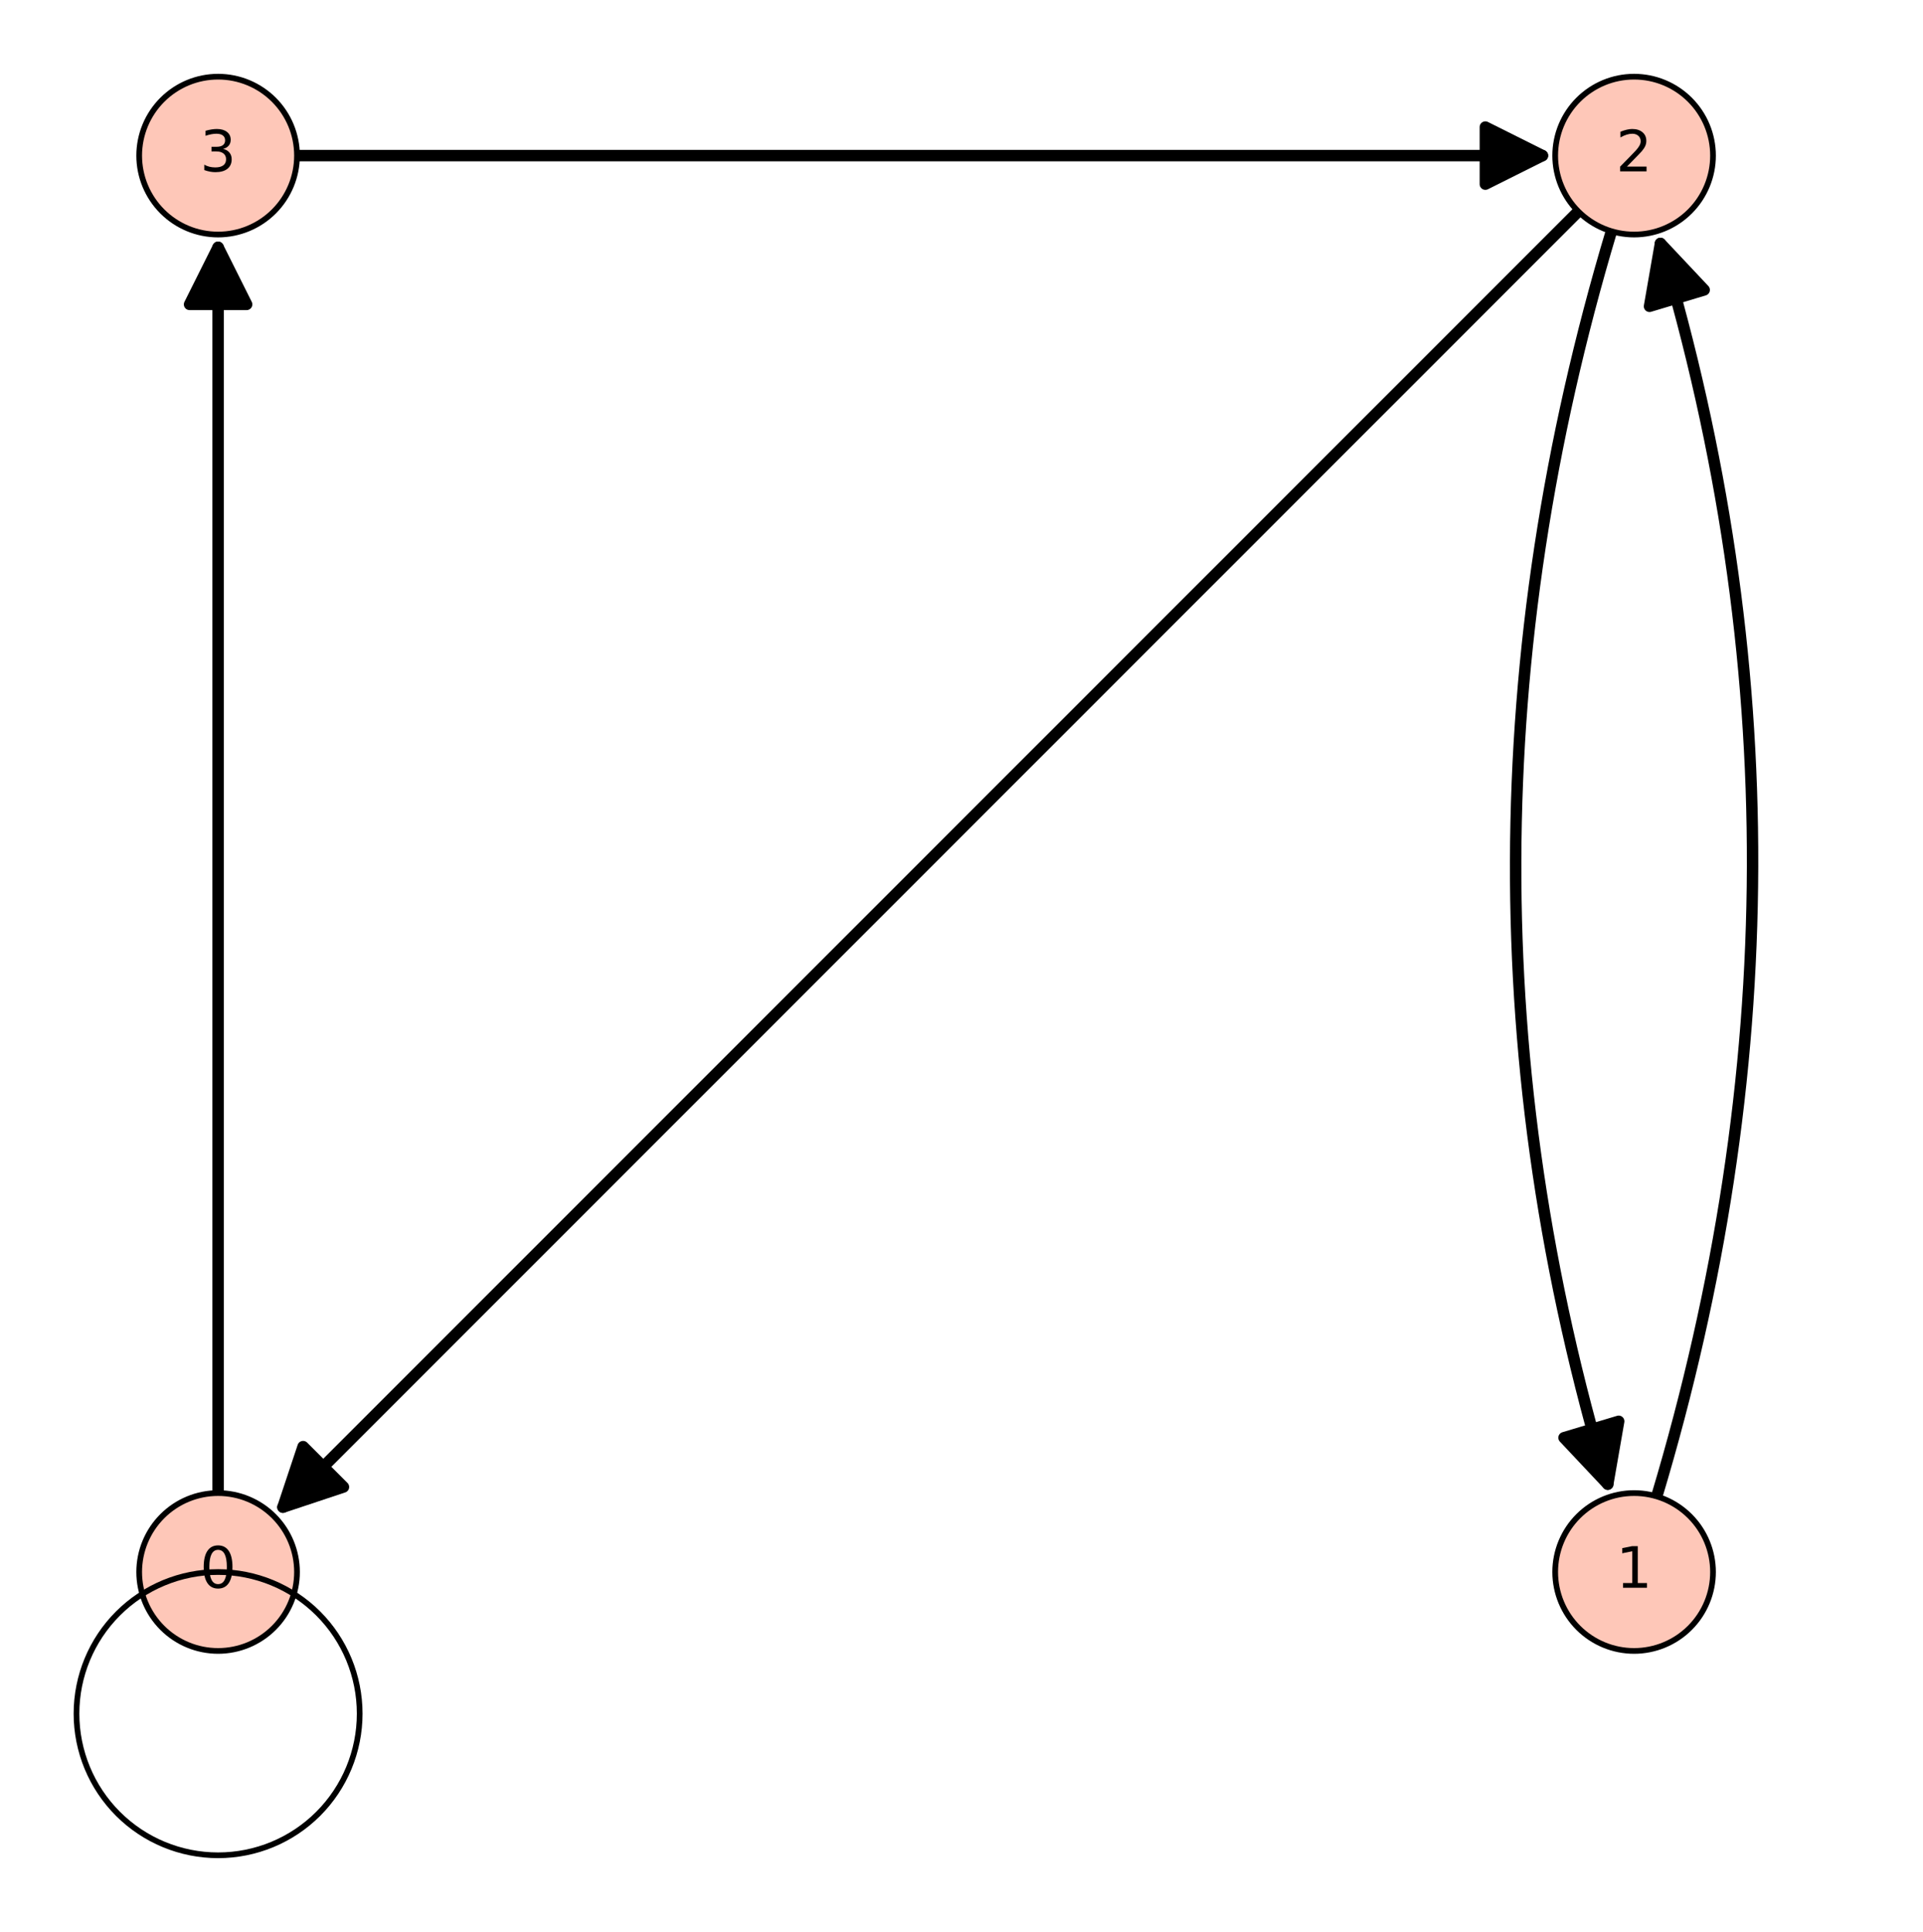 <?xml version="1.0" encoding="utf-8" standalone="no"?>
<!DOCTYPE svg PUBLIC "-//W3C//DTD SVG 1.1//EN"
  "http://www.w3.org/Graphics/SVG/1.1/DTD/svg11.dtd">
<!-- Created with matplotlib (https://matplotlib.org/) -->
<svg height="338.4pt" version="1.1" viewBox="0 0 336.922 338.4" width="336.922pt" xmlns="http://www.w3.org/2000/svg" xmlns:xlink="http://www.w3.org/1999/xlink">
 <defs>
  <style type="text/css">*{stroke-linecap:butt;stroke-linejoin:round;}</style>
 </defs>
 <g id="figure_1">
  <g id="patch_1">
   <path d="M 0 338.4 
L 336.922 338.4 
L 336.922 0 
L 0 0 
z
" style="fill:#ffffff;"/>
  </g>
  <g id="axes_1">
   <g id="patch_2">
    <path d="M 7.2 331.2 
L 329.722 331.2 
L 329.722 7.2 
L 7.2 7.2 
z
" style="fill:#ffffff;"/>
   </g>
   <g id="patch_3">
    <path clip-path="url(#pafaacc0a6c)" d="M 290.279 262.108 
Q 323.52 151.303 290.921 42.64 
" style="fill:none;stroke:#000000;stroke-linecap:round;stroke-width:2;"/>
    <path clip-path="url(#pafaacc0a6c)" d="M 289.006 53.655 
L 290.921 42.64 
L 298.584 50.782 
L 289.006 53.655 
z
" style="stroke:#000000;stroke-linecap:round;stroke-width:2;"/>
   </g>
   <g id="patch_4">
    <path clip-path="url(#pafaacc0a6c)" d="M 281.691 259.966 
Q 249.092 151.303 282.333 40.499 
" style="fill:none;stroke:#000000;stroke-linecap:round;stroke-width:2;"/>
    <path clip-path="url(#pafaacc0a6c)" d="M 283.606 248.951 
L 281.691 259.966 
L 274.028 251.825 
L 283.606 248.951 
z
" style="stroke:#000000;stroke-linecap:round;stroke-width:2;"/>
   </g>
   <g id="matplotlib.axis_1"/>
   <g id="matplotlib.axis_2"/>
   <g id="patch_5">
    <path clip-path="url(#pafaacc0a6c)" d="M 38.212 261.525 
Q 38.212 151.303 38.212 43.318 
" style="fill:none;stroke:#000000;stroke-linecap:round;stroke-width:2;"/>
    <path clip-path="url(#pafaacc0a6c)" d="M 33.212 53.318 
L 38.212 43.318 
L 43.212 53.318 
L 33.212 53.318 
z
" style="stroke:#000000;stroke-linecap:round;stroke-width:2;"/>
   </g>
   <g id="patch_6">
    <path clip-path="url(#pafaacc0a6c)" d="M 49.569 263.993 
Q 162.259 151.303 276.53 37.032 
" style="fill:none;stroke:#000000;stroke-linecap:round;stroke-width:2;"/>
    <path clip-path="url(#pafaacc0a6c)" d="M 60.176 260.458 
L 49.569 263.993 
L 53.105 253.387 
L 60.176 260.458 
z
" style="stroke:#000000;stroke-linecap:round;stroke-width:2;"/>
   </g>
   <g id="patch_7">
    <path clip-path="url(#pafaacc0a6c)" d="M 270.244 27.256 
Q 162.259 27.256 52.037 27.256 
" style="fill:none;stroke:#000000;stroke-linecap:round;stroke-width:2;"/>
    <path clip-path="url(#pafaacc0a6c)" d="M 260.244 22.256 
L 270.244 27.256 
L 260.244 32.256 
L 260.244 22.256 
z
" style="stroke:#000000;stroke-linecap:round;stroke-width:2;"/>
   </g>
   <g id="patch_8">
    <path d="M 38.212 289.176 
C 41.878 289.176 45.395 287.719 47.988 285.126 
C 50.58 282.534 52.037 279.017 52.037 275.35 
C 52.037 271.684 50.58 268.167 47.988 265.574 
C 45.395 262.982 41.878 261.525 38.212 261.525 
C 34.545 261.525 31.028 262.982 28.436 265.574 
C 25.843 268.167 24.386 271.684 24.386 275.35 
C 24.386 279.017 25.843 282.534 28.436 285.126 
C 31.028 287.719 34.545 289.176 38.212 289.176 
z
" style="fill:#fec7b8;stroke:#000000;stroke-linejoin:miter;"/>
   </g>
   <g id="patch_9">
    <path d="M 286.306 289.176 
C 289.972 289.176 293.489 287.719 296.082 285.126 
C 298.675 282.534 300.131 279.017 300.131 275.35 
C 300.131 271.684 298.675 268.167 296.082 265.574 
C 293.489 262.982 289.972 261.525 286.306 261.525 
C 282.639 261.525 279.123 262.982 276.53 265.574 
C 273.937 268.167 272.48 271.684 272.48 275.35 
C 272.48 279.017 273.937 282.534 276.53 285.126 
C 279.123 287.719 282.639 289.176 286.306 289.176 
z
" style="fill:#fec7b8;stroke:#000000;stroke-linejoin:miter;"/>
   </g>
   <g id="patch_10">
    <path d="M 286.306 41.082 
C 289.972 41.082 293.489 39.625 296.082 37.032 
C 298.675 34.44 300.131 30.923 300.131 27.256 
C 300.131 23.59 298.675 20.073 296.082 17.48 
C 293.489 14.888 289.972 13.431 286.306 13.431 
C 282.639 13.431 279.123 14.888 276.53 17.48 
C 273.937 20.073 272.48 23.59 272.48 27.256 
C 272.48 30.923 273.937 34.44 276.53 37.032 
C 279.123 39.625 282.639 41.082 286.306 41.082 
z
" style="fill:#fec7b8;stroke:#000000;stroke-linejoin:miter;"/>
   </g>
   <g id="patch_11">
    <path d="M 38.212 41.082 
C 41.878 41.082 45.395 39.625 47.988 37.032 
C 50.58 34.44 52.037 30.923 52.037 27.256 
C 52.037 23.59 50.58 20.073 47.988 17.48 
C 45.395 14.888 41.878 13.431 38.212 13.431 
C 34.545 13.431 31.028 14.888 28.436 17.48 
C 25.843 20.073 24.386 23.59 24.386 27.256 
C 24.386 30.923 25.843 34.44 28.436 37.032 
C 31.028 39.625 34.545 41.082 38.212 41.082 
z
" style="fill:#fec7b8;stroke:#000000;stroke-linejoin:miter;"/>
   </g>
   <g id="patch_12">
    <path clip-path="url(#pafaacc0a6c)" d="M 38.212 324.969 
C 44.791 324.969 51.102 322.355 55.755 317.703 
C 60.407 313.05 63.021 306.739 63.021 300.16 
C 63.021 293.58 60.407 287.269 55.755 282.617 
C 51.102 277.964 44.791 275.35 38.212 275.35 
C 31.632 275.35 25.321 277.964 20.669 282.617 
C 16.016 287.269 13.402 293.58 13.402 300.16 
C 13.402 306.739 16.016 313.05 20.669 317.703 
C 25.321 322.355 31.632 324.969 38.212 324.969 
z
" style="fill:none;stroke:#000000;stroke-linejoin:miter;"/>
   </g>
   <g id="text_1">
    <!-- 0 -->
    <g transform="translate(35.031 278.11)scale(0.1 -0.1)">
     <defs>
      <path d="M 31.781 66.406 
Q 24.172 66.406 20.328 58.906 
Q 16.5 51.422 16.5 36.375 
Q 16.5 21.391 20.328 13.891 
Q 24.172 6.391 31.781 6.391 
Q 39.453 6.391 43.281 13.891 
Q 47.125 21.391 47.125 36.375 
Q 47.125 51.422 43.281 58.906 
Q 39.453 66.406 31.781 66.406 
z
M 31.781 74.219 
Q 44.047 74.219 50.516 64.516 
Q 56.984 54.828 56.984 36.375 
Q 56.984 17.969 50.516 8.266 
Q 44.047 -1.422 31.781 -1.422 
Q 19.531 -1.422 13.062 8.266 
Q 6.594 17.969 6.594 36.375 
Q 6.594 54.828 13.062 64.516 
Q 19.531 74.219 31.781 74.219 
z
" id="DejaVuSans-48"/>
     </defs>
     <use xlink:href="#DejaVuSans-48"/>
    </g>
   </g>
   <g id="text_2">
    <!-- 1 -->
    <g transform="translate(283.125 278.11)scale(0.1 -0.1)">
     <defs>
      <path d="M 12.406 8.297 
L 28.516 8.297 
L 28.516 63.922 
L 10.984 60.406 
L 10.984 69.391 
L 28.422 72.906 
L 38.281 72.906 
L 38.281 8.297 
L 54.391 8.297 
L 54.391 0 
L 12.406 0 
z
" id="DejaVuSans-49"/>
     </defs>
     <use xlink:href="#DejaVuSans-49"/>
    </g>
   </g>
   <g id="text_3">
    <!-- 2 -->
    <g transform="translate(283.125 30.016)scale(0.1 -0.1)">
     <defs>
      <path d="M 19.188 8.297 
L 53.609 8.297 
L 53.609 0 
L 7.328 0 
L 7.328 8.297 
Q 12.938 14.109 22.625 23.891 
Q 32.328 33.688 34.812 36.531 
Q 39.547 41.844 41.422 45.531 
Q 43.312 49.219 43.312 52.781 
Q 43.312 58.594 39.234 62.25 
Q 35.156 65.922 28.609 65.922 
Q 23.969 65.922 18.812 64.312 
Q 13.672 62.703 7.812 59.422 
L 7.812 69.391 
Q 13.766 71.781 18.938 73 
Q 24.125 74.219 28.422 74.219 
Q 39.75 74.219 46.484 68.547 
Q 53.219 62.891 53.219 53.422 
Q 53.219 48.922 51.531 44.891 
Q 49.859 40.875 45.406 35.406 
Q 44.188 33.984 37.641 27.219 
Q 31.109 20.453 19.188 8.297 
z
" id="DejaVuSans-50"/>
     </defs>
     <use xlink:href="#DejaVuSans-50"/>
    </g>
   </g>
   <g id="text_4">
    <!-- 3 -->
    <g transform="translate(35.031 30.016)scale(0.1 -0.1)">
     <defs>
      <path d="M 40.578 39.312 
Q 47.656 37.797 51.625 33 
Q 55.609 28.219 55.609 21.188 
Q 55.609 10.406 48.188 4.484 
Q 40.766 -1.422 27.094 -1.422 
Q 22.516 -1.422 17.656 -0.516 
Q 12.797 0.391 7.625 2.203 
L 7.625 11.719 
Q 11.719 9.328 16.594 8.109 
Q 21.484 6.891 26.812 6.891 
Q 36.078 6.891 40.938 10.547 
Q 45.797 14.203 45.797 21.188 
Q 45.797 27.641 41.281 31.266 
Q 36.766 34.906 28.719 34.906 
L 20.219 34.906 
L 20.219 43.016 
L 29.109 43.016 
Q 36.375 43.016 40.234 45.922 
Q 44.094 48.828 44.094 54.297 
Q 44.094 59.906 40.109 62.906 
Q 36.141 65.922 28.719 65.922 
Q 24.656 65.922 20.016 65.031 
Q 15.375 64.156 9.812 62.312 
L 9.812 71.094 
Q 15.438 72.656 20.344 73.438 
Q 25.25 74.219 29.594 74.219 
Q 40.828 74.219 47.359 69.109 
Q 53.906 64.016 53.906 55.328 
Q 53.906 49.266 50.438 45.094 
Q 46.969 40.922 40.578 39.312 
z
" id="DejaVuSans-51"/>
     </defs>
     <use xlink:href="#DejaVuSans-51"/>
    </g>
   </g>
  </g>
 </g>
 <defs>
  <clipPath id="pafaacc0a6c">
   <rect height="324" width="322.522" x="7.2" y="7.2"/>
  </clipPath>
 </defs>
</svg>
